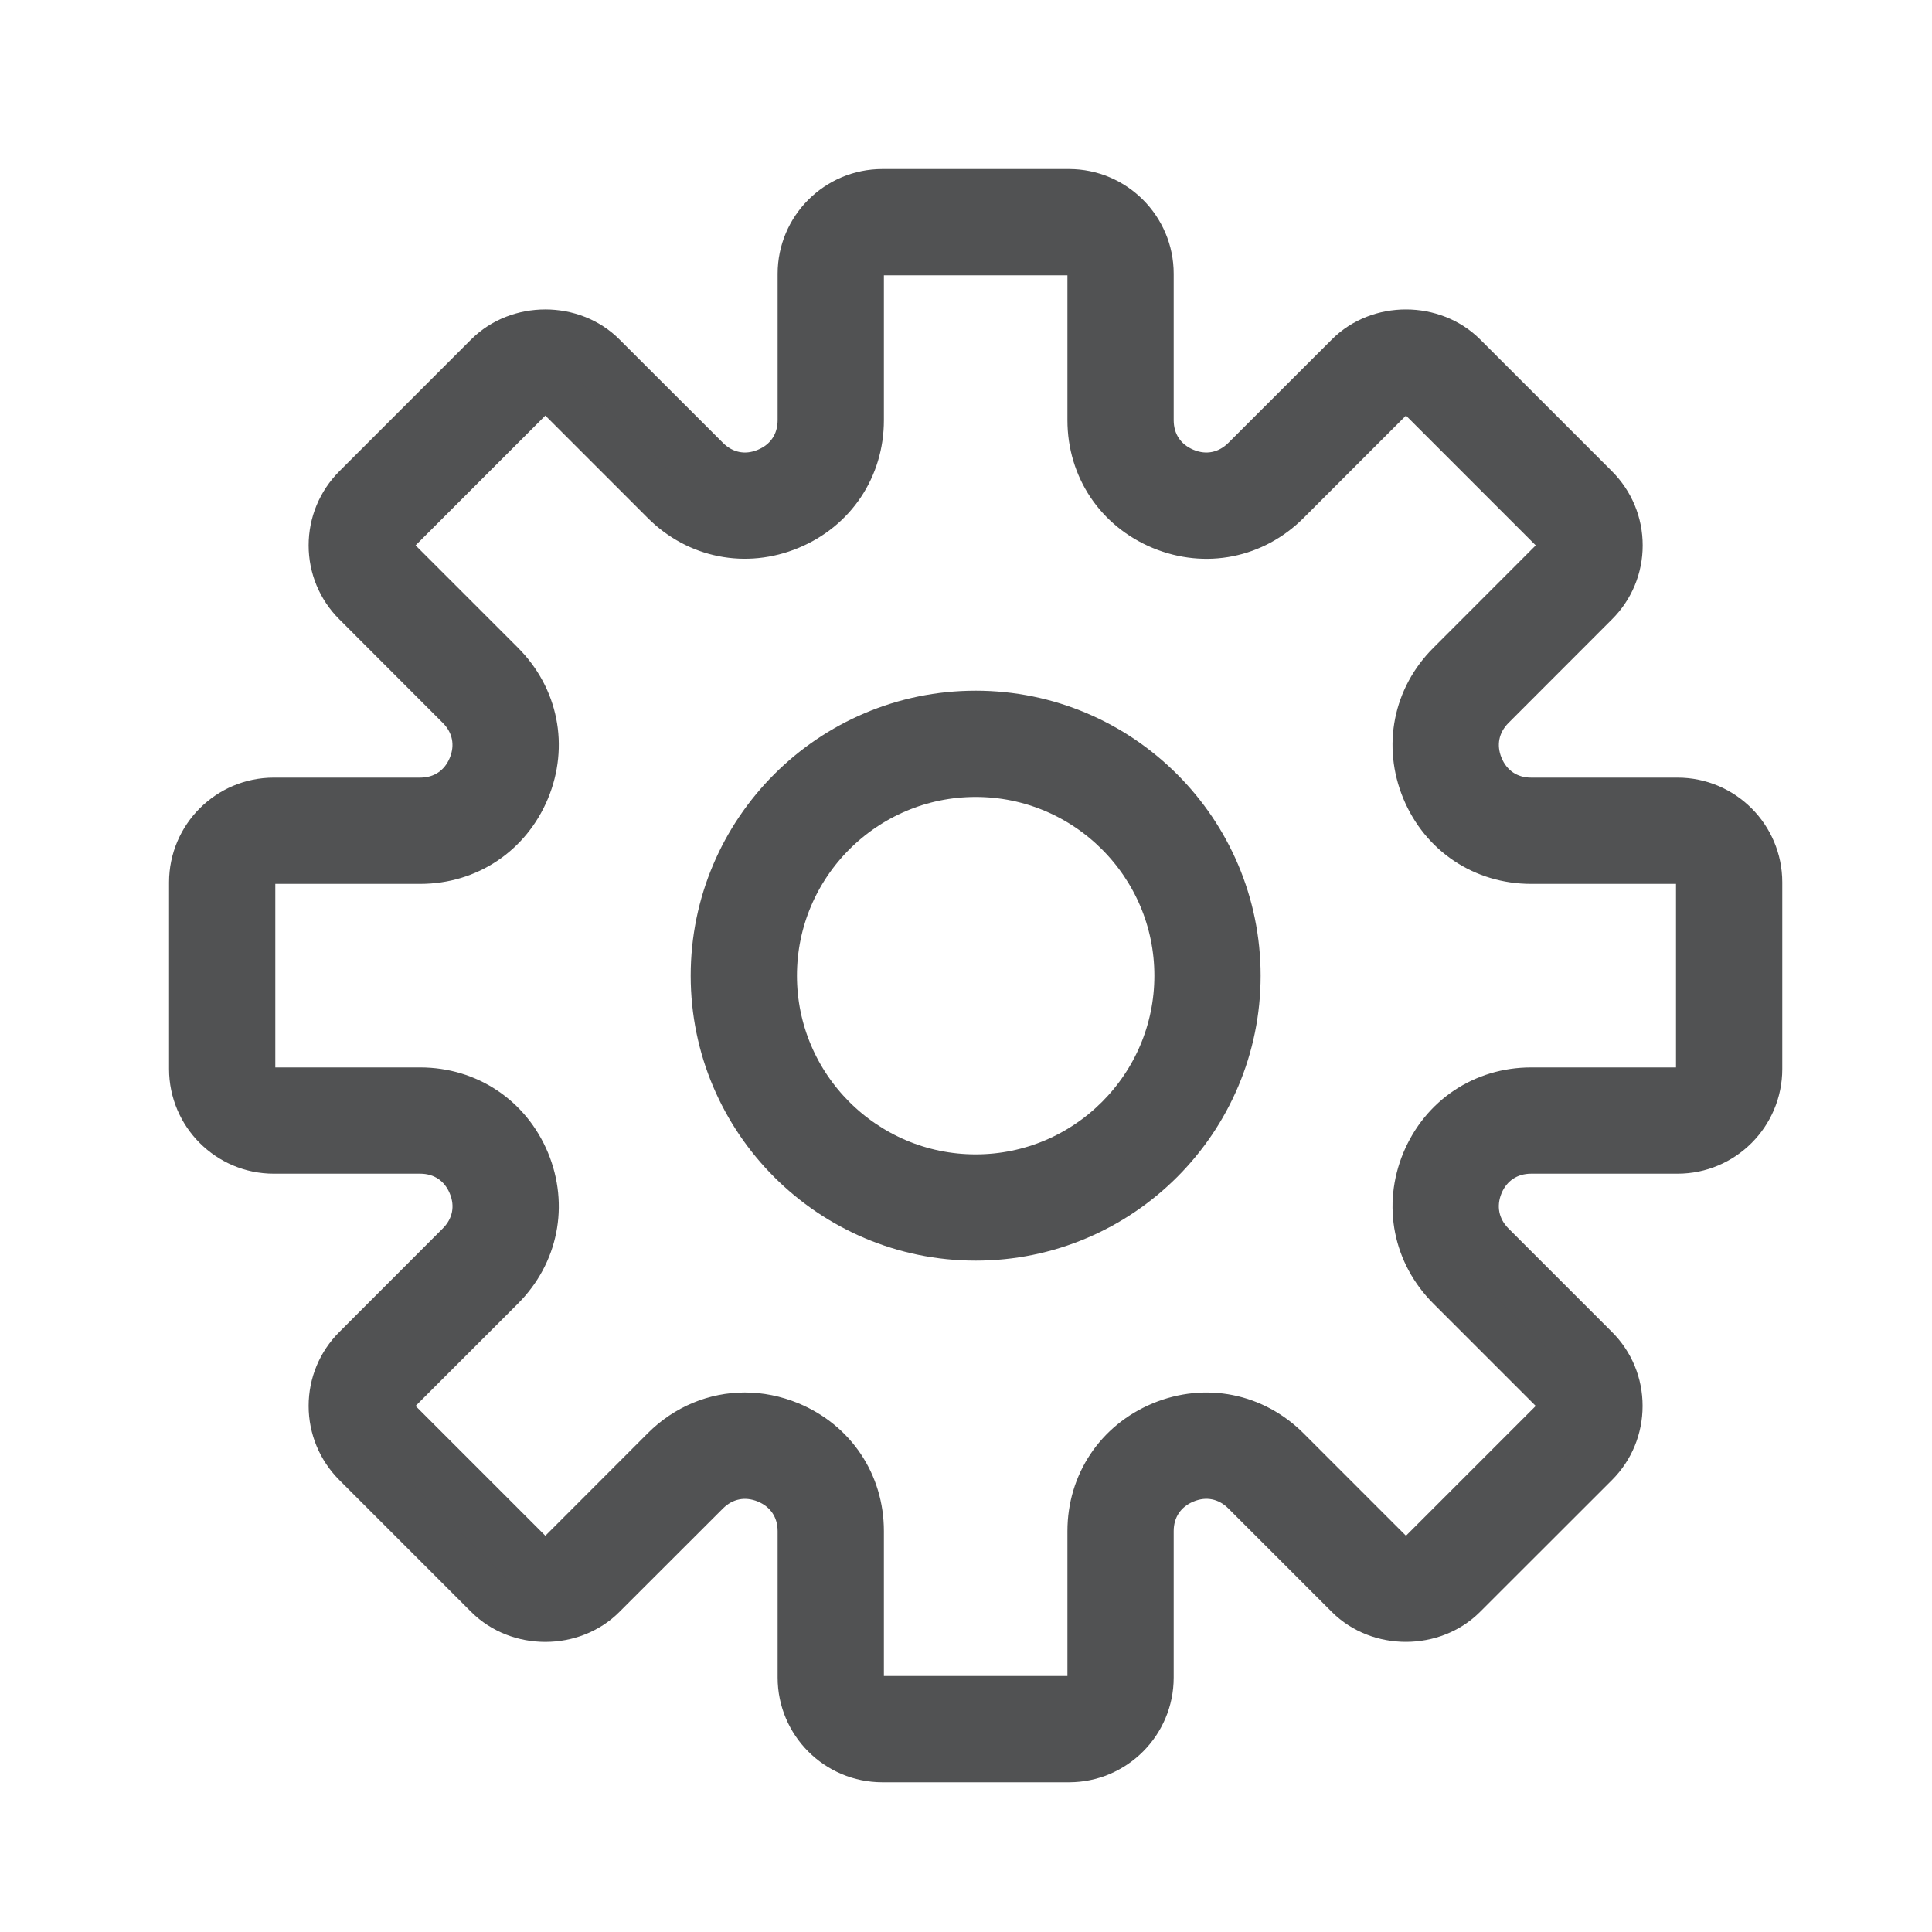 <?xml version="1.0" encoding="UTF-8"?>
<svg width="20px" height="20px" viewBox="0 0 20 20" version="1.1" xmlns="http://www.w3.org/2000/svg" xmlns:xlink="http://www.w3.org/1999/xlink">
    <title>ic_config</title>
    <g id="ic_config" stroke="none" stroke-width="1" fill="none" fill-rule="evenodd">
        <g id="cópia-de-settings-copy-2" transform="translate(2, 2)" fill="#515253" fill-rule="nonzero" stroke="#515253" stroke-width="0.5">
            <path d="M15.366,6.3 L13.85,6.3 C13.607,6.3 13.406,6.166 13.313,5.941 C13.22,5.716 13.267,5.479 13.439,5.307 L14.51,4.235 C14.668,4.078 14.755,3.868 14.755,3.646 C14.755,3.423 14.668,3.213 14.51,3.055 L13.145,1.69 C12.829,1.375 12.28,1.374 11.965,1.69 L10.893,2.761 C10.721,2.933 10.483,2.981 10.259,2.887 C10.034,2.794 9.9,2.593 9.9,2.35 L9.9,0.834 C9.9,0.374 9.526,0 9.066,0 L7.134,0 C6.674,0 6.3,0.374 6.3,0.834 L6.3,2.35 C6.3,2.593 6.166,2.794 5.941,2.887 C5.716,2.981 5.479,2.933 5.307,2.761 L4.235,1.69 C3.92,1.374 3.37,1.375 3.055,1.69 L1.69,3.055 C1.532,3.213 1.445,3.423 1.445,3.646 C1.445,3.868 1.532,4.078 1.69,4.235 L2.761,5.307 C2.933,5.479 2.98,5.716 2.887,5.941 C2.794,6.166 2.593,6.3 2.35,6.3 L0.834,6.3 C0.374,6.3 0,6.674 0,7.134 L0,9.066 C0,9.526 0.374,9.9 0.834,9.9 L2.35,9.9 C2.593,9.9 2.794,10.034 2.887,10.259 C2.981,10.484 2.933,10.721 2.761,10.893 L1.69,11.965 C1.532,12.122 1.445,12.332 1.445,12.554 C1.445,12.777 1.532,12.987 1.69,13.145 L3.055,14.51 C3.371,14.826 3.92,14.826 4.235,14.51 L5.307,13.439 C5.479,13.267 5.716,13.22 5.941,13.313 C6.166,13.406 6.3,13.607 6.3,13.85 L6.3,15.366 C6.3,15.826 6.674,16.2 7.134,16.2 L9.066,16.2 C9.526,16.2 9.9,15.826 9.9,15.366 L9.9,13.85 C9.9,13.607 10.034,13.406 10.259,13.313 C10.484,13.219 10.721,13.267 10.893,13.439 L11.964,14.51 C12.28,14.826 12.829,14.825 13.144,14.51 L14.51,13.145 C14.668,12.987 14.754,12.777 14.754,12.554 C14.754,12.332 14.668,12.122 14.51,11.965 L13.438,10.893 C13.267,10.721 13.22,10.484 13.312,10.259 C13.405,10.034 13.607,9.9 13.85,9.9 L15.366,9.9 C15.826,9.9 16.2,9.526 16.2,9.066 L16.2,7.134 C16.2,6.674 15.826,6.3 15.366,6.3 Z M15.6,9.066 C15.6,9.195 15.495,9.3 15.366,9.3 L13.85,9.3 C13.363,9.3 12.945,9.58 12.758,10.03 C12.572,10.48 12.67,10.973 13.015,11.318 L14.086,12.389 C14.178,12.481 14.178,12.629 14.086,12.72 L12.72,14.086 C12.629,14.177 12.481,14.178 12.389,14.086 L11.318,13.015 C10.973,12.67 10.48,12.572 10.03,12.758 C9.58,12.945 9.3,13.363 9.3,13.85 L9.3,15.366 C9.3,15.495 9.195,15.6 9.066,15.6 L7.134,15.6 C7.005,15.6 6.9,15.495 6.9,15.366 L6.9,13.85 C6.9,13.363 6.62,12.945 6.17,12.758 C6.019,12.696 5.864,12.665 5.71,12.665 C5.406,12.665 5.111,12.785 4.882,13.014 L3.811,14.086 C3.719,14.178 3.571,14.177 3.48,14.086 L2.114,12.72 C2.022,12.629 2.022,12.48 2.114,12.389 L3.185,11.318 C3.53,10.973 3.628,10.479 3.442,10.029 C3.255,9.58 2.837,9.3 2.35,9.3 L0.834,9.3 C0.705,9.3 0.6,9.195 0.6,9.066 L0.6,7.134 C0.6,7.005 0.705,6.9 0.834,6.9 L2.35,6.9 C2.837,6.9 3.255,6.62 3.442,6.17 C3.628,5.72 3.53,5.227 3.185,4.882 L2.114,3.811 C2.022,3.719 2.022,3.571 2.114,3.48 L3.48,2.114 C3.571,2.022 3.719,2.022 3.811,2.114 L4.882,3.185 C5.226,3.529 5.72,3.628 6.17,3.441 C6.62,3.255 6.9,2.837 6.9,2.35 L6.9,0.834 C6.9,0.705 7.005,0.6 7.134,0.6 L9.066,0.6 C9.195,0.6 9.3,0.705 9.3,0.834 L9.3,2.35 C9.3,2.837 9.58,3.255 10.03,3.442 C10.48,3.628 10.973,3.53 11.318,3.185 L12.389,2.114 C12.481,2.023 12.629,2.023 12.72,2.114 L14.086,3.48 C14.178,3.571 14.178,3.72 14.086,3.811 L13.015,4.883 C12.67,5.227 12.572,5.721 12.758,6.171 C12.945,6.621 13.363,6.9 13.85,6.9 L15.366,6.9 C15.495,6.9 15.6,7.005 15.6,7.134 L15.6,9.066 Z" id="Shape"></path>
            <path d="M8.1,5.4 C6.611,5.4 5.4,6.611 5.4,8.1 C5.4,9.589 6.611,10.8 8.1,10.8 C9.589,10.8 10.8,9.589 10.8,8.1 C10.8,6.611 9.589,5.4 8.1,5.4 Z M8.1,10.2 C6.942,10.2 6,9.258 6,8.1 C6,6.942 6.942,6 8.1,6 C9.258,6 10.2,6.942 10.2,8.1 C10.2,9.258 9.258,10.2 8.1,10.2 Z" id="Shape"></path>
        </g>
    </g>
</svg>